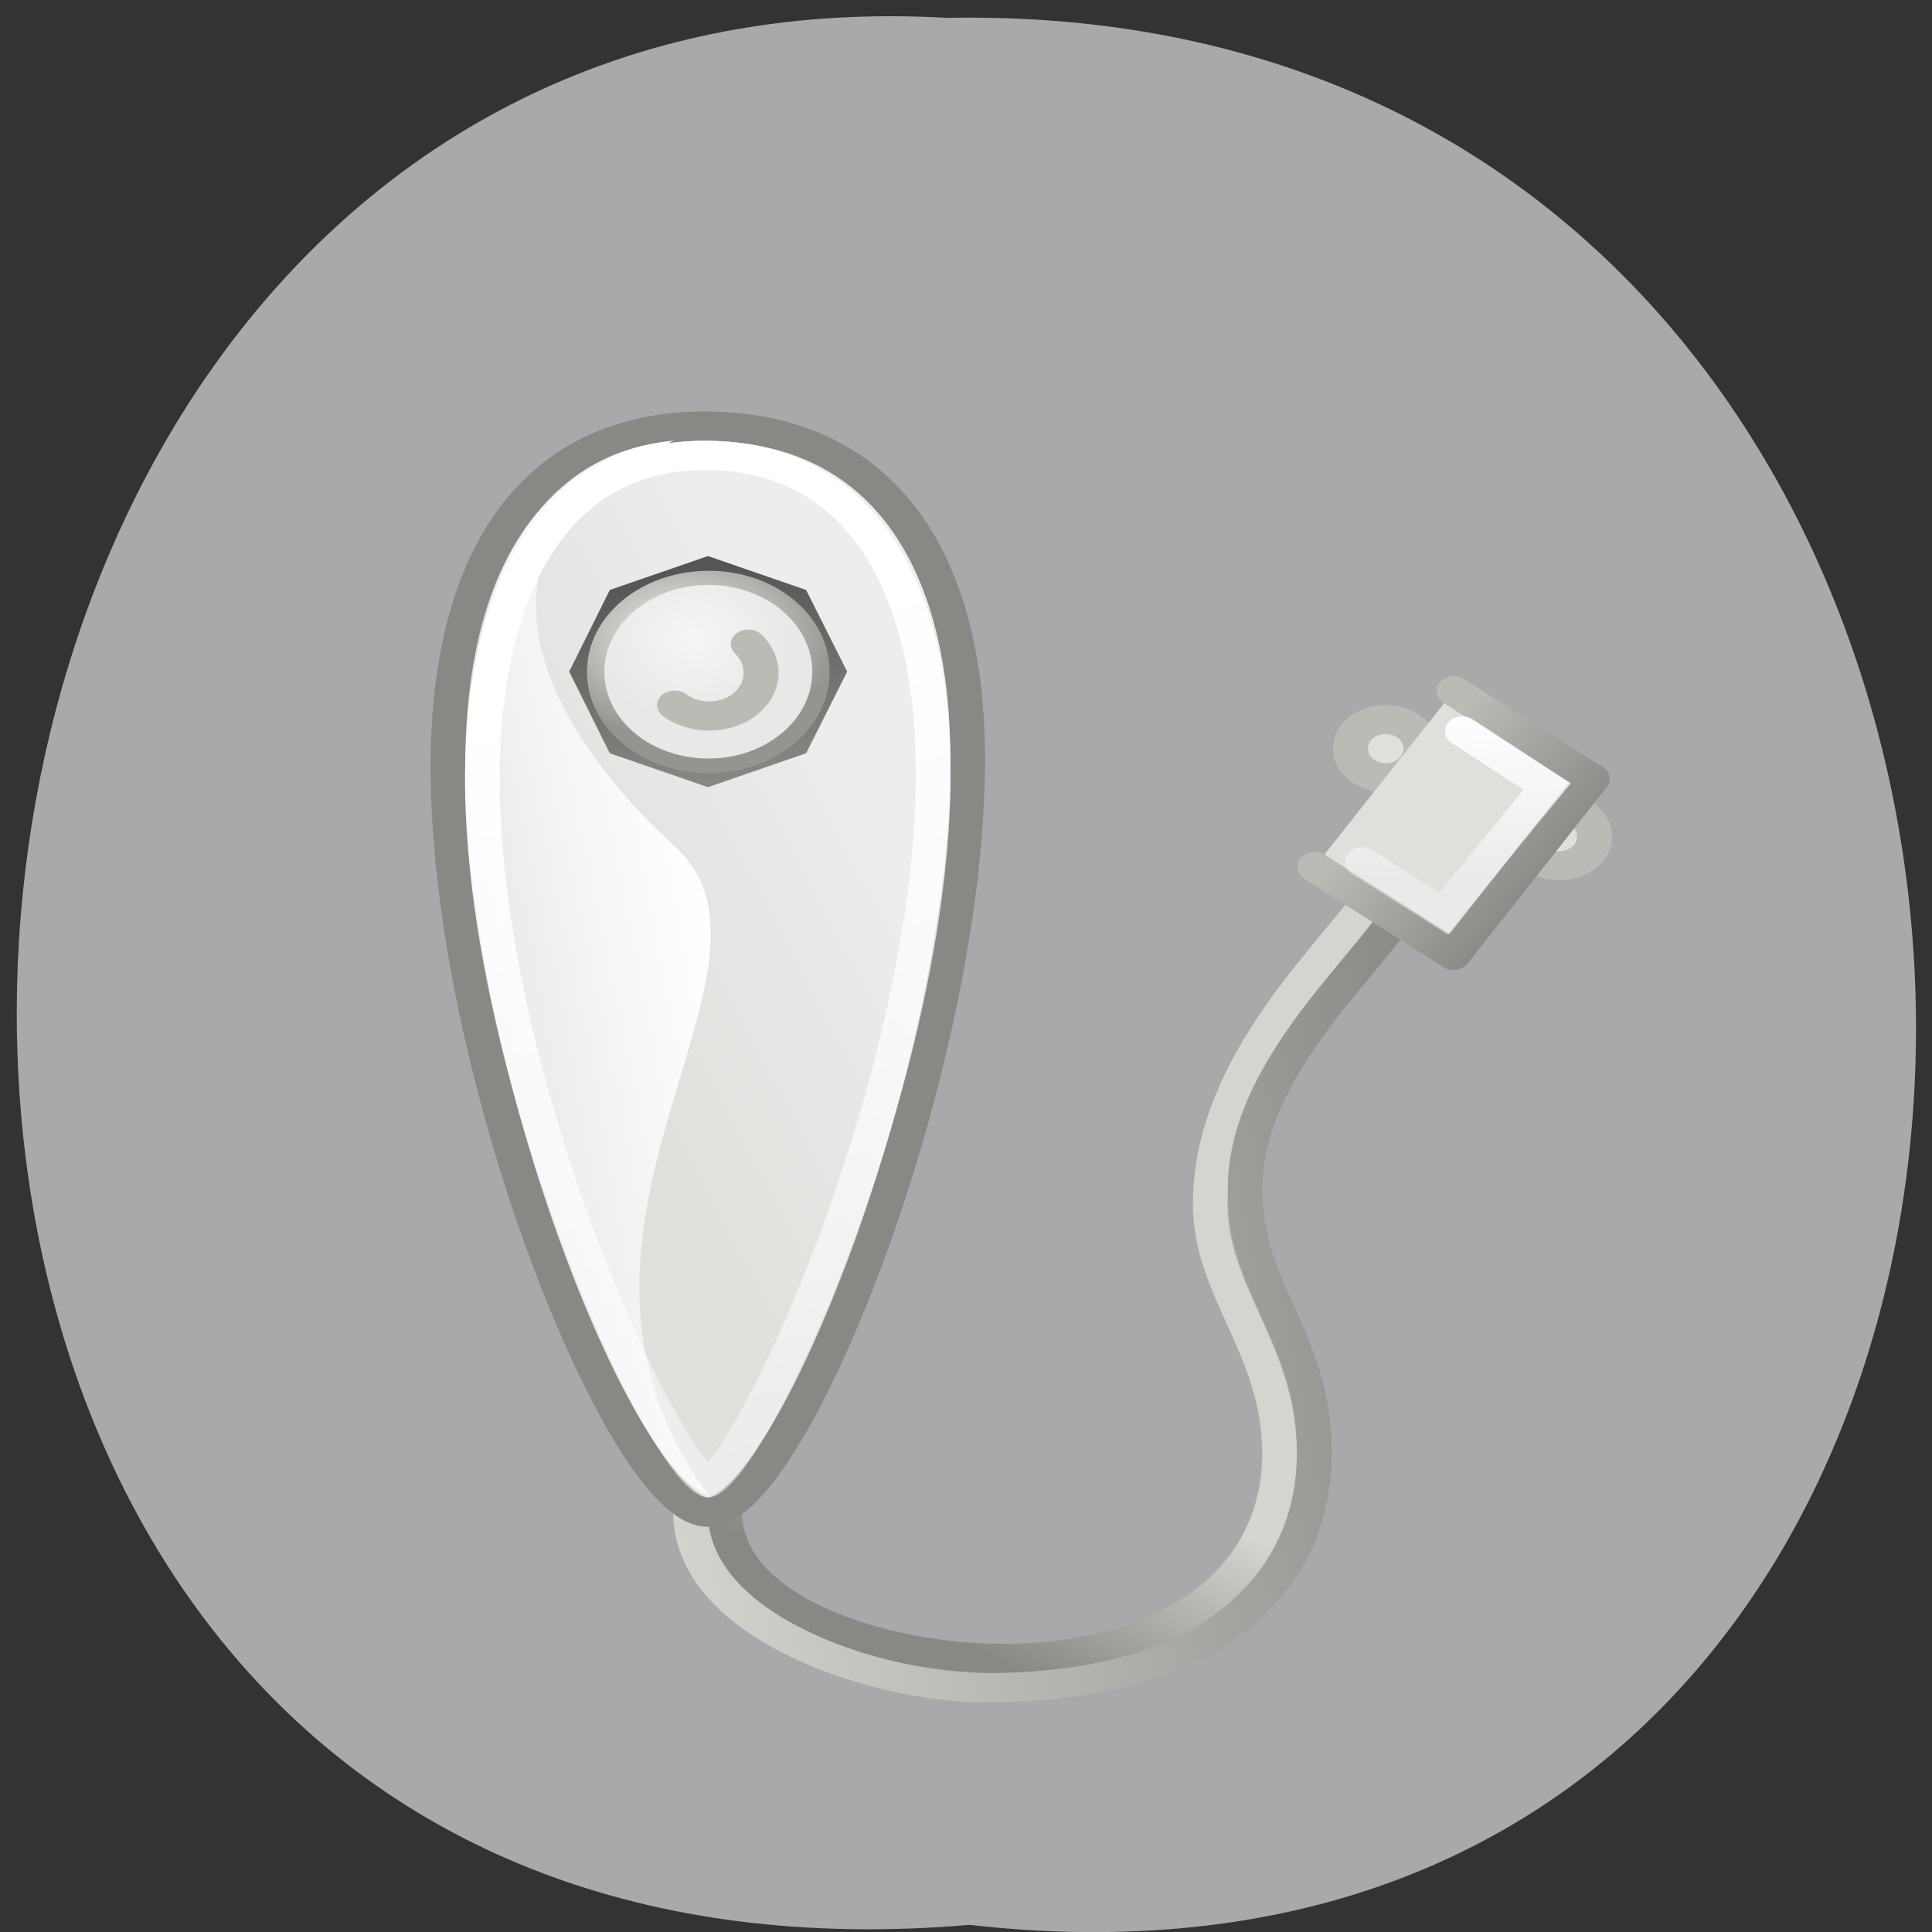<svg xmlns="http://www.w3.org/2000/svg" viewBox="0 0 16 16" xmlns:xlink="http://www.w3.org/1999/xlink"><rect x="0" y="0" width="16" height="16" fill="#333333" stroke="none"/><defs><linearGradient id="8" gradientUnits="userSpaceOnUse" x1="19.5" y1="12.875" x2="31.28" y2="42.543" gradientTransform="matrix(0.863 0 0 0.934 -8.731 1.286)" xlink:href="#3"/><linearGradient id="9" gradientUnits="userSpaceOnUse" x1="24.07" y1="21.284" x2="17.796" y2="22.14" gradientTransform="matrix(0.287 0 0 0.239 -1.03 2.452)" xlink:href="#3"/><linearGradient id="4" gradientUnits="userSpaceOnUse" x1="19.18" y1="22.968" x2="28.969" y2="18.687" gradientTransform="matrix(1 0 0 0.987 -12 0.061)"><stop stop-color="#dee0db"/><stop offset="1" stop-color="#ededec"/></linearGradient><linearGradient id="5" gradientUnits="userSpaceOnUse" x1="20.16" y1="25.445" x2="18.776" y2="17.268" gradientTransform="matrix(0.259 0 0 0.215 0.694 1.04)"><stop stop-color="#878985"/><stop offset="1" stop-color="#545653"/></linearGradient><linearGradient id="0" gradientUnits="userSpaceOnUse" x1="15" y1="31.5" x2="11.431" y2="37.776"><stop stop-color="#d2d6cf"/><stop offset="1" stop-color="#878985"/></linearGradient><linearGradient id="3" gradientUnits="userSpaceOnUse" x1="27.53" y1="17.471" x2="30.01" y2="22.686"><stop stop-color="#fff"/><stop offset="1" stop-color="#fff" stop-opacity="0.357"/></linearGradient><linearGradient id="2" gradientUnits="userSpaceOnUse" x1="26.84" y1="22.15" x2="32.08" y2="22.803"><stop stop-color="#b9bcb5"/><stop offset="1" stop-color="#878985"/></linearGradient><linearGradient id="1" gradientUnits="userSpaceOnUse" x1="13.12" y1="37.907" x2="37.975" y2="34.02" xlink:href="#0"/><radialGradient id="6" gradientUnits="userSpaceOnUse" cx="17.197" cy="27.714" r="4" gradientTransform="matrix(0.318 0.004 -0.004 0.209 0.306 -0.582)"><stop stop-color="#f4f4f2"/><stop offset="1" stop-color="#949590"/></radialGradient><radialGradient id="7" gradientUnits="userSpaceOnUse" cx="17.495" cy="27.485" r="4" gradientTransform="matrix(0.215 0 0 0.179 1.987 0.358)"><stop stop-color="#f5f5f4"/><stop offset="1" stop-color="#e8e8e6"/></radialGradient></defs><path d="m 8.03 15.941 c 10.555 1.199 10.406 -15.996 -0.187 -15.793 c -9.855 -0.566 -10.746 16.727 0.187 15.793" fill="#a9a9a9"/><g fill="none"><path d="m 15.495 39.505 c 0 3.285 4.5 4.993 8.01 4.993 c 4.568 0 7.995 -2.496 7.995 -7.01 c 0 -3.495 -1.999 -5.492 -1.999 -8.455 c 0 -4.542 3.073 -8.02 4.623 -10.404" transform="matrix(0.287 0 0 0.243 1.556 2.922)" stroke="url(#0)"/><path d="m 14.503 39.505 c 0 3.994 5.493 5.991 8.498 5.991 c 6.499 0 9.504 -3.495 9.504 -8 c 0 -3.994 -1.999 -5.492 -1.999 -8.987 c 0 -4.01 3.318 -7.344 4.5 -9.502" transform="matrix(0.287 0 0 0.243 1.556 2.922)" stroke="url(#1)"/></g><g stroke-linecap="round"><g fill="#dee0db" fill-rule="evenodd" stroke-linejoin="round"><g stroke="#b9bcb5" stroke-width="1.238"><path d="m 27.492 19.244 c -0.001 0.698 -0.549 1.247 -1.24 1.251 c -0.69 0.003 -1.246 -0.559 -1.26 -1.249 c 0.011 -0.681 0.574 -1.238 1.264 -1.241 c 0.69 -0.003 1.246 0.559 1.235 1.24" transform="matrix(0.203 0.097 -0.117 0.168 8.4 0.42)"/><path d="m 27.503 19.255 c -0.011 0.681 -0.564 1.255 -1.264 1.241 c -0.676 -0.005 -1.246 -0.559 -1.235 -1.24 c 0.001 -0.698 0.564 -1.255 1.254 -1.259 c 0.676 0.005 1.246 0.559 1.245 1.257" transform="matrix(0.203 0.097 -0.117 0.168 9.836 1.147)"/></g><path d="m 26.836 17.258 l 4.825 0.522 l -0.52 6.934 l -4.833 -0.535" transform="matrix(0.254 0.127 -0.147 0.22 7.76 -1.482)" stroke="url(#2)" stroke-width="0.968"/></g><path d="m 27.699 18.272 l 2.978 0.361 l -0.467 5.05 l -2.824 -0.308" transform="matrix(0.254 0.127 -0.147 0.22 7.76 -1.482)" fill="none" stroke="url(#3)" stroke-width="0.968"/><path d="m 19.498 15.849 c 0 10.613 -5.126 25.656 -7.492 25.656 c -2.379 0 -7.587 -15.04 -7.505 -25.656 c 0.054 -6.909 2.502 -11.403 7.505 -11.354 c 4.99 0.064 7.492 4.445 7.492 11.354" transform="matrix(0.287 0 0 0.243 2.418 2.437)" fill="url(#4)" fill-rule="evenodd" stroke="#878985" stroke-linejoin="round"/></g><g fill-rule="evenodd"><path d="m 6.676 6.238 l -0.813 0.281 l -0.813 -0.281 l -0.336 -0.676 l 0.336 -0.676 l 0.813 -0.281 l 0.813 0.281 l 0.34 0.676" fill="url(#5)"/><path d="m 6.871 5.563 c 0 0.465 -0.449 0.84 -1 0.84 c -0.559 0 -1.01 -0.375 -1.01 -0.84 c 0 -0.461 0.449 -0.836 1.01 -0.836 c 0.555 0 1 0.375 1 0.836" fill="url(#6)"/><path d="m 6.727 5.563 c 0 0.398 -0.387 0.719 -0.859 0.719 c -0.477 0 -0.863 -0.32 -0.863 -0.719 c 0 -0.395 0.387 -0.719 0.863 -0.719 c 0.473 0 0.859 0.324 0.859 0.719" fill="url(#7)"/></g><g fill="none" stroke-linejoin="round" stroke-linecap="round"><path d="m 21.03 26.383 c 1.45 1.698 1.269 4.222 -0.399 5.659 c -1.523 1.306 -3.771 1.262 -5.257 -0.044" transform="matrix(0.108 0 0 0.09 3.926 2.96)" stroke="#b9bcb5" stroke-width="2.685" stroke-miterlimit="6.5"/><path d="m 18.505 16.332 c 0 10.05 -5 23.19 -6.499 24.17 c -1.509 -0.982 -6.567 -14.12 -6.513 -24.17 c 0.054 -6.523 2.189 -10.903 6.513 -10.839 c 4.31 0.048 6.499 4.316 6.499 10.839" transform="matrix(0.287 0 0 0.243 2.418 2.437)" stroke="url(#8)"/></g><path d="m 5.867 12.383 c -0.738 -0.281 -2.01 -3.727 -2.01 -5.98 c 0 -1.324 0.43 -2.633 1.723 -2.754 c -2.063 0.891 -0.871 2.566 0 3.352 c 1.125 1.012 -1.336 3.18 0.289 5.383" fill="url(#9)" fill-rule="evenodd"/></svg>